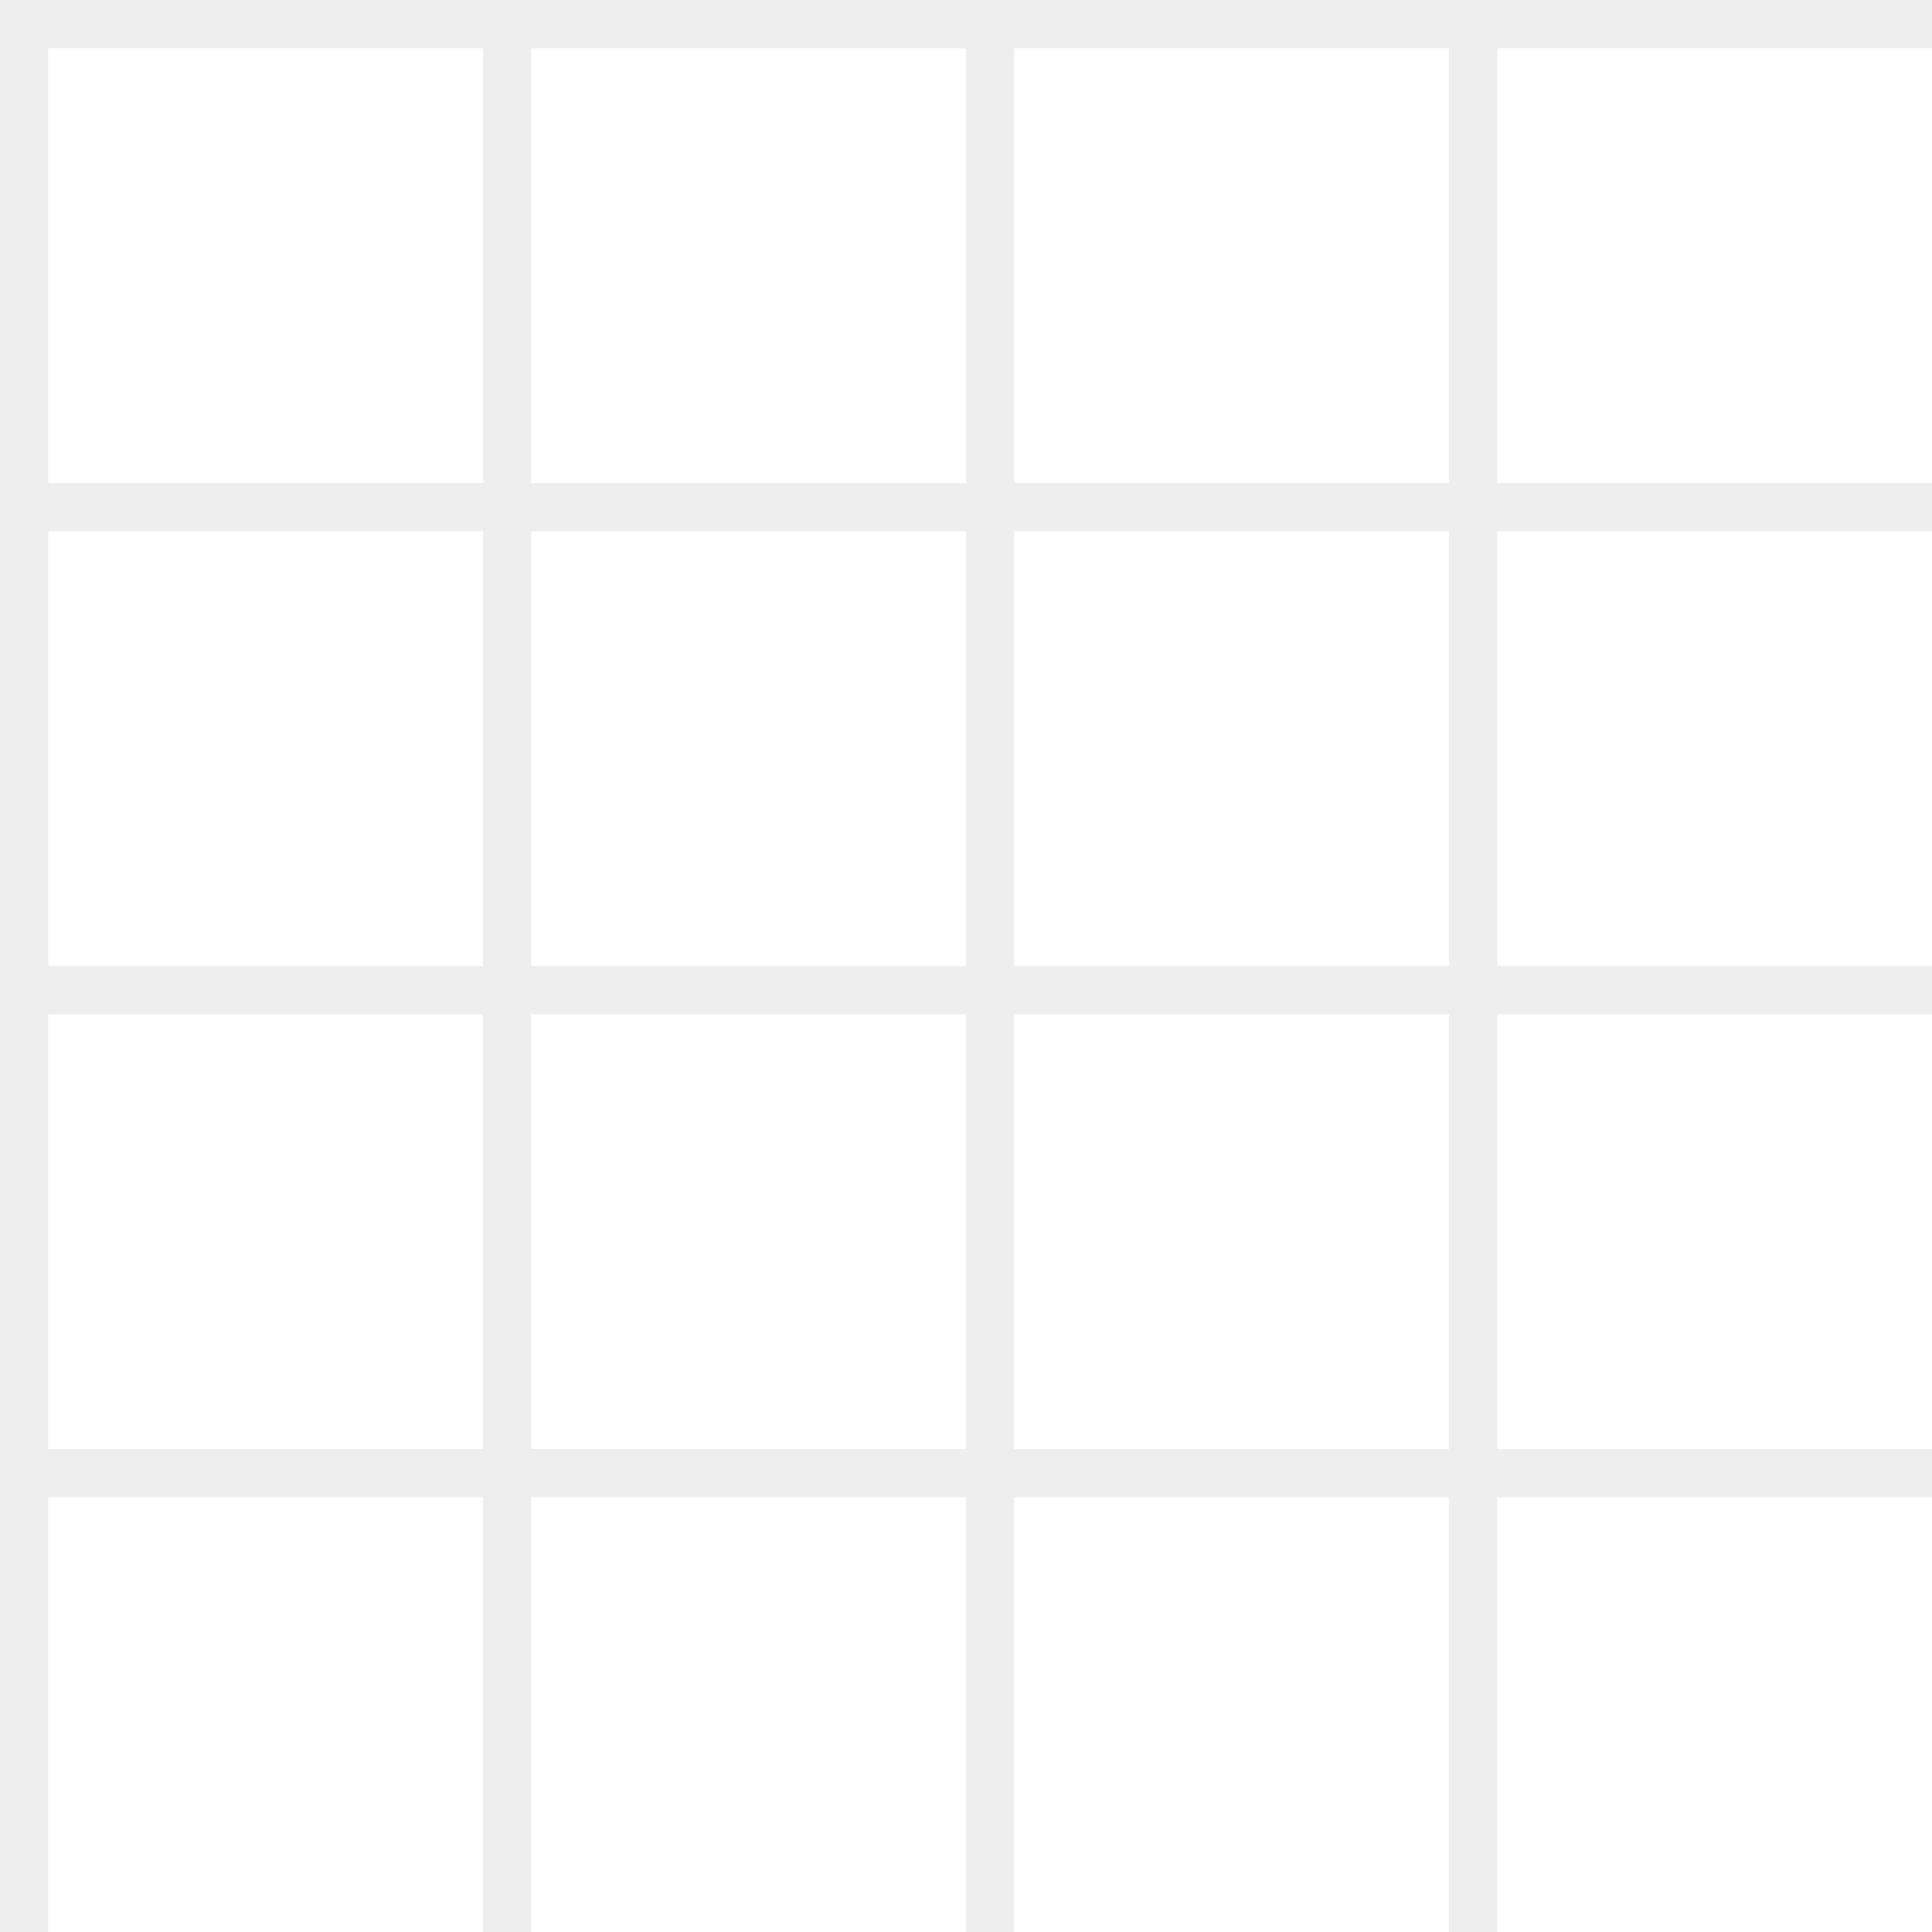 <?xml version="1.0" encoding="UTF-8" standalone="no"?>
<!-- Created with Inkscape (http://www.inkscape.org/) -->

<svg
   xmlns:dc="http://purl.org/dc/elements/1.1/"
   xmlns:cc="http://creativecommons.org/ns#"
   xmlns:rdf="http://www.w3.org/1999/02/22-rdf-syntax-ns#"
   xmlns:svg="http://www.w3.org/2000/svg"
   xmlns="http://www.w3.org/2000/svg"
   xmlns:sodipodi="http://sodipodi.sourceforge.net/DTD/sodipodi-0.dtd"
   xmlns:inkscape="http://www.inkscape.org/namespaces/inkscape"
   id="svg5875"
   version="1.1"
   inkscape:version="0.48.2 r9819"
   width="40"
   height="40"
   sodipodi:docname="bg.svg"
   inkscape:export-filename="/Users/tristen/devseed/maki/images/bg.png"
   inkscape:export-xdpi="90"
   inkscape:export-ydpi="90">
  <defs
     id="defs5879" />
  <sodipodi:namedview
     pagecolor="#ffffff"
     bordercolor="#666666"
     borderopacity="1"
     objecttolerance="10"
     gridtolerance="10"
     guidetolerance="10"
     inkscape:pageopacity="0"
     inkscape:pageshadow="2"
     inkscape:window-width="1671"
     inkscape:window-height="931"
     id="namedview5877"
     showgrid="true"
     inkscape:zoom="11.929112"
     inkscape:cx="5.5103245"
     inkscape:cy="20.931454"
     inkscape:window-x="86"
     inkscape:window-y="42"
     inkscape:window-maximized="0"
     inkscape:current-layer="svg5875">
    <inkscape:grid
       type="xygrid"
       id="grid5885"
       empspacing="5"
       visible="true"
       enabled="true"
       snapvisiblegridlinesonly="true" />
  </sodipodi:namedview>
  <path
     style="color:#000000;fill:#000000;fill-opacity:1;fill-rule:nonzero;stroke:none;stroke-width:2;marker:none;visibility:visible;display:inline;overflow:visible;enable-background:accumulate;opacity:0.07"
     d="M 0 0 L 0 1 L 0 10 L 0 11 L 0 20 L 0 21 L 0 30 L 0 31 L 0 40 L 1 40 L 1 31 L 10 31 L 10 40 L 11 40 L 11 31 L 20 31 L 20 40 L 21 40 L 21 31 L 30 31 L 30 40 L 31 40 L 31 31 L 40 31 L 40 30 L 31 30 L 31 21 L 40 21 L 40 20 L 31 20 L 31 11 L 40 11 L 40 10 L 31 10 L 31 1 L 40 1 L 40 0 L 1 0 L 0 0 z M 1 1 L 10 1 L 10 10 L 1 10 L 1 1 z M 11 1 L 20 1 L 20 10 L 11 10 L 11 1 z M 21 1 L 30 1 L 30 10 L 21 10 L 21 1 z M 1 11 L 10 11 L 10 20 L 1 20 L 1 11 z M 11 11 L 20 11 L 20 20 L 11 20 L 11 11 z M 21 11 L 30 11 L 30 20 L 21 20 L 21 11 z M 1 21 L 10 21 L 10 30 L 1 30 L 1 21 z M 11 21 L 20 21 L 20 30 L 11 30 L 11 21 z M 21 21 L 30 21 L 30 30 L 21 30 L 21 21 z "
     id="rect8026" />
</svg>

